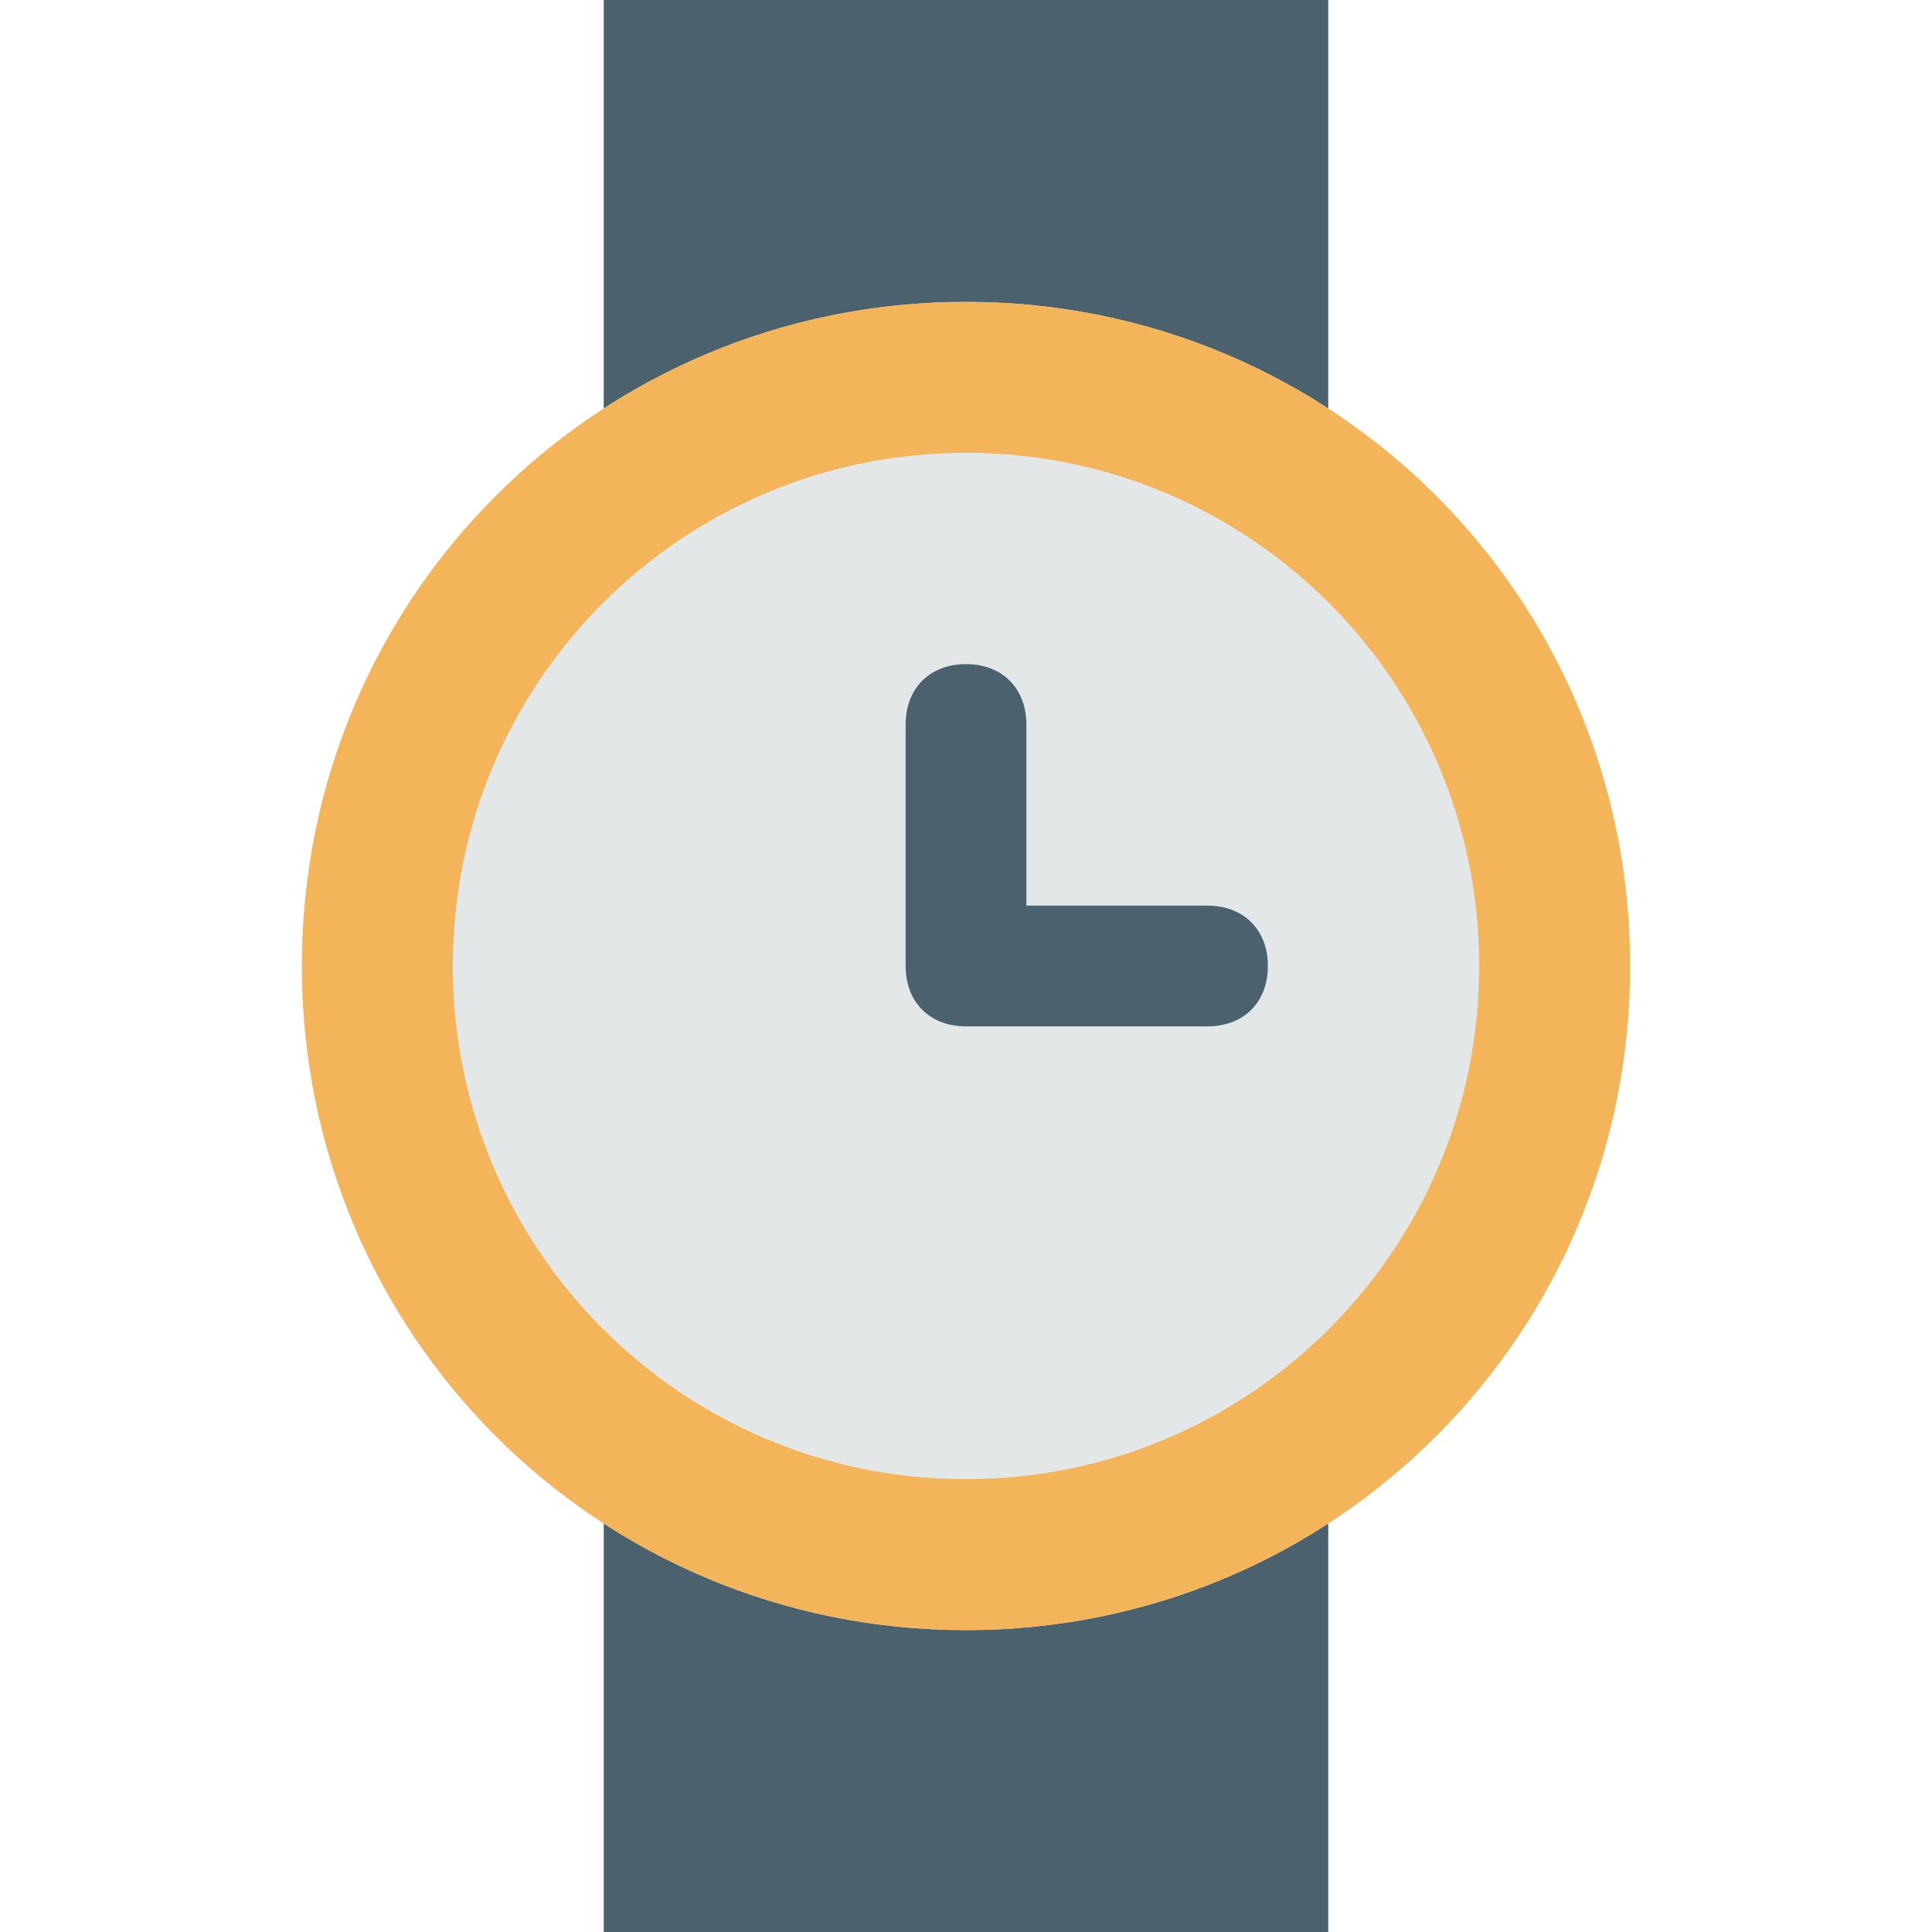<?xml version="1.0" encoding="utf-8"?>
<!-- Generator: Adobe Illustrator 17.1.0, SVG Export Plug-In . SVG Version: 6.00 Build 0)  -->
<!DOCTYPE svg PUBLIC "-//W3C//DTD SVG 1.1//EN" "http://www.w3.org/Graphics/SVG/1.1/DTD/svg11.dtd">
<svg version="1.1" id="svg-source" xmlns="http://www.w3.org/2000/svg" xmlns:xlink="http://www.w3.org/1999/xlink" x="0px" y="0px"
	 viewBox="160 -8.1 32 32" enable-background="new 160 -8.1 32 32" xml:space="preserve">
<g id="watch">
	<path fill="#4B616E" d="M170-8.1h12v32h-12V-8.1z"/>
	<path fill="#E4E7E7" d="M176-3.1c6.1,0,11,4.9,11,11c0,6.1-4.9,11-11,11s-11-4.9-11-11C165,1.8,169.9-3.1,176-3.1z"/>
	<path fill="#4B616E" d="M180,6.9h-3v-3c0-0.6-0.4-1-1-1c-0.6,0-1,0.4-1,1v4c0,0.6,0.4,1,1,1h4c0.6,0,1-0.4,1-1
		C181,7.3,180.6,6.9,180,6.9z"/>
	<path fill="#F4B459" d="M176-3.1c-6.1,0-11,4.9-11,11c0,6.1,4.9,11,11,11s11-4.9,11-11C187,1.8,182.1-3.1,176-3.1z M176,16.4
		c-4.7,0-8.5-3.8-8.5-8.5s3.8-8.5,8.5-8.5s8.5,3.8,8.5,8.5C184.5,12.6,180.7,16.4,176,16.4z"/>
</g>
</svg>
